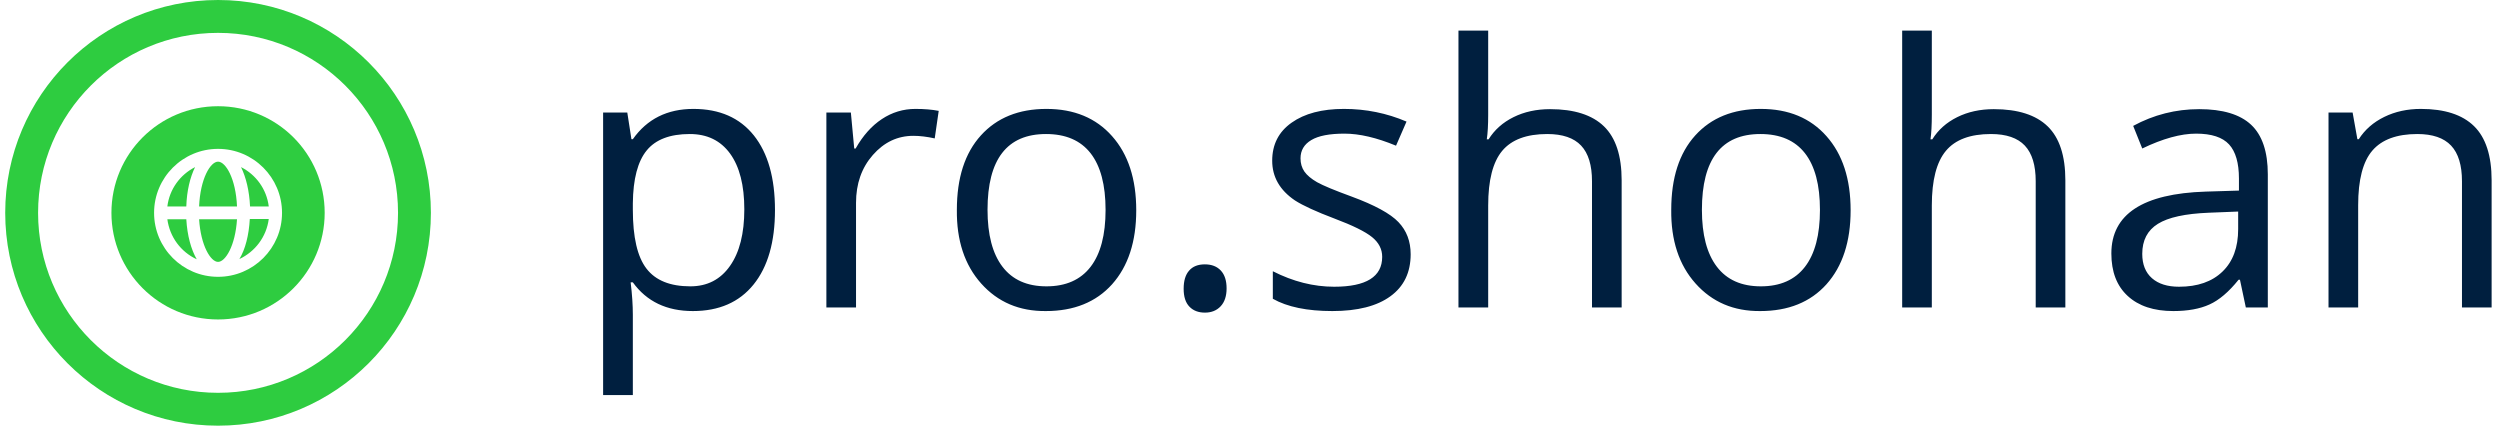 <svg xmlns="http://www.w3.org/2000/svg" version="1.1" xmlns:xlink="http://www.w3.org/1999/xlink" xmlns:svgjs="http://svgjs.dev/svgjs" width="1000" height="171" viewBox="0 0 1000 171"><g transform="matrix(1,0,0,1,-0.606,-0.364)"><svg viewBox="0 0 396 68" data-background-color="#ffffff" preserveAspectRatio="xMidYMid meet" height="171" width="1000" xmlns="http://www.w3.org/2000/svg" xmlns:xlink="http://www.w3.org/1999/xlink"><g id="tight-bounds" transform="matrix(1,0,0,1,0.24,0.145)"><svg viewBox="0 0 395.52 67.711" height="67.711" width="395.52"><g><svg viewBox="0 0 520.695 89.14" height="67.711" width="395.52"><g transform="matrix(1,0,0,1,125.175,6.41)"><svg viewBox="0 0 395.52 76.321" height="76.321" width="395.52"><g id="textblocktransform"><svg viewBox="0 0 395.52 76.321" height="76.321" width="395.52" id="textblock"><g><svg viewBox="0 0 395.52 76.321" height="76.321" width="395.52"><g transform="matrix(1,0,0,1,0,0)"><svg width="395.52" viewBox="3.99 -35.39 241.41 46.59" height="76.321" data-palette-color="#001f3f"><path d="M20.21-5.31Q22.04-7.91 22.04-12.54 22.04-17.16 20.22-19.67 18.4-22.17 15.07-22.17L15.07-22.17Q11.27-22.17 9.56-20.07 7.84-17.97 7.79-13.32L7.79-13.32 7.79-12.49Q7.79-7.23 9.53-4.97 11.27-2.7 15.14-2.7L15.14-2.7Q18.38-2.7 20.21-5.31ZM23.26-21.99Q25.96-18.6 25.96-12.46 25.96-6.32 23.22-2.93 20.48 0.46 15.46 0.46 10.44 0.46 7.79-3.21L7.79-3.21 7.51-3.21Q7.79-0.91 7.79 0.94L7.79 0.94 7.79 11.2 3.99 11.2 3.99-24.92 7.08-24.92 7.61-21.51 7.79-21.51Q10.52-25.38 15.53-25.38 20.55-25.38 23.26-21.99ZM43.91-25.38L43.91-25.38Q45.62-25.38 46.89-25.13L46.89-25.13 46.38-21.61Q44.89-21.94 43.65-21.94L43.65-21.94Q40.62-21.94 38.47-19.49 36.32-17.04 36.32-13.37L36.32-13.37 36.32 0 32.53 0 32.53-24.92 35.66-24.92 36.09-20.32 36.27-20.32Q37.66-22.78 39.62-24.08 41.58-25.38 43.91-25.38ZM52.28-21.99Q55.35-25.38 60.66-25.38 65.97-25.38 69.05-21.9 72.14-18.43 72.14-12.42 72.14-6.42 69.05-2.96L69.05-2.96Q65.97 0.46 60.59 0.46L60.59 0.46Q55.51 0.51 52.32-3.06 49.14-6.62 49.21-12.49L49.21-12.49Q49.21-18.6 52.28-21.99ZM60.61-22.17L60.61-22.17Q53.13-22.17 53.13-12.49L53.13-12.49Q53.13-7.71 55.04-5.21 56.95-2.7 60.66-2.7 64.38-2.7 66.3-5.19 68.22-7.68 68.22-12.47 68.22-17.26 66.3-19.72 64.38-22.17 60.61-22.17ZM82.93-0.15Q82.17 0.66 80.92 0.66 79.67 0.66 78.94-0.1 78.2-0.86 78.2-2.39 78.2-3.92 78.9-4.71 79.59-5.51 80.91-5.51 82.22-5.51 82.96-4.71 83.69-3.92 83.69-2.44 83.69-0.96 82.93-0.15ZM107.22-6.8L107.22-6.8Q107.22-3.31 104.63-1.43 102.04 0.46 97.21 0.46 92.38 0.46 89.6-1.11L89.6-1.11 89.6-4.63Q93.49-2.65 97.44-2.65L97.44-2.65Q103.58-2.65 103.58-6.47L103.58-6.47Q103.58-7.94 102.29-8.99 101-10.04 97.49-11.36 93.97-12.69 92.43-13.68L92.43-13.68Q89.52-15.65 89.52-18.76 89.52-21.87 92-23.62 94.48-25.38 98.69-25.38 102.9-25.38 106.69-23.76L106.69-23.76 105.35-20.68Q101.63-22.22 98.76-22.22 95.89-22.22 94.52-21.4 93.14-20.58 93.14-19.06L93.14-19.06Q93.14-18.1 93.63-17.38 94.13-16.66 95.26-16.01 96.4-15.37 99.66-14.18L99.66-14.18Q104.11-12.54 105.66-10.91 107.22-9.28 107.22-6.8ZM134.19-16.25L134.19 0 130.4 0 130.4-16.13Q130.4-19.21 129.01-20.69 127.62-22.17 124.68-22.17L124.68-22.17Q120.72-22.17 118.92-20.02 117.13-17.87 117.13-13.04L117.13-13.04 117.13 0 113.33 0 113.33-35.39 117.13-35.39 117.13-24.67Q117.13-22.65 116.95-21.49L116.95-21.49 117.18-21.49Q118.31-23.31 120.37-24.33 122.43-25.35 125.04-25.35L125.04-25.35Q129.66-25.35 131.93-23.15 134.19-20.96 134.19-16.25L134.19-16.25ZM143.6-21.99Q146.67-25.38 151.98-25.38 157.29-25.38 160.37-21.9 163.46-18.43 163.46-12.42 163.46-6.42 160.37-2.96L160.37-2.96Q157.29 0.46 151.91 0.46L151.91 0.46Q146.83 0.51 143.64-3.06 140.46-6.62 140.53-12.49L140.53-12.49Q140.53-18.6 143.6-21.99ZM151.93-22.17L151.93-22.17Q144.45-22.17 144.45-12.49L144.45-12.49Q144.45-7.71 146.36-5.21 148.27-2.7 151.98-2.7 155.7-2.7 157.62-5.19 159.54-7.68 159.54-12.47 159.54-17.26 157.62-19.72 155.7-22.17 151.93-22.17ZM190.91-16.25L190.91 0 187.12 0 187.12-16.13Q187.12-19.21 185.73-20.69 184.34-22.17 181.4-22.17L181.4-22.17Q177.43-22.17 175.64-20.02 173.84-17.87 173.84-13.04L173.84-13.04 173.84 0 170.05 0 170.05-35.39 173.84-35.39 173.84-24.67Q173.84-22.65 173.67-21.49L173.67-21.49 173.9-21.49Q175.03-23.31 177.09-24.33 179.15-25.35 181.76-25.35L181.76-25.35Q186.38-25.35 188.65-23.15 190.91-20.96 190.91-16.25L190.91-16.25ZM200.74-6.85L200.74-6.85Q200.74-4.83 201.98-3.74 203.22-2.65 205.44-2.65L205.44-2.65Q209-2.65 211-4.59 213-6.52 213-10.01L213-10.01 213-12.26 209.23-12.11Q204.73-11.93 202.74-10.69 200.74-9.45 200.74-6.85ZM216.79-17.01L216.79 0 213.98 0 213.23-3.54 213.05-3.54Q211.18-1.21 209.33-0.38 207.49 0.46 204.71 0.46L204.71 0.46Q200.97 0.46 198.88-1.47 196.79-3.39 196.79-6.9L196.79-6.9Q196.79-14.43 208.85-14.81L208.85-14.81 213.1-14.94 213.1-16.48Q213.1-19.46 211.84-20.84 210.57-22.22 207.63-22.22 204.68-22.22 200.74-20.32L200.74-20.32 199.58-23.21Q203.52-25.35 208.02-25.35 212.52-25.35 214.65-23.36 216.79-21.36 216.79-17.01L216.79-17.01ZM245.4-16.25L245.4 0 241.61 0 241.61-16.13Q241.61-19.21 240.22-20.69 238.83-22.17 235.9-22.17L235.9-22.17Q231.98-22.17 230.16-20.06 228.34-17.95 228.34-13.07L228.34-13.07 228.34 0 224.55 0 224.55-24.92 227.63-24.92 228.24-21.51 228.42-21.51Q229.58-23.33 231.68-24.36 233.77-25.38 236.35-25.38L236.35-25.38Q240.9-25.38 243.15-23.18 245.4-20.98 245.4-16.25L245.4-16.25Z" opacity="1" transform="matrix(1,0,0,1,0,0)" fill="#001f3f" class="wordmark-text-0" data-fill-palette-color="primary" id="text-0"></path></svg></g></svg></g></svg></g></svg></g><g><svg viewBox="0 0 89.14 89.14" height="89.14" width="89.14"><g><svg></svg></g><g id="icon-0"><svg viewBox="0 0 89.14 89.14" height="89.14" width="89.14"><g><path d="M0 44.57c0-24.615 19.955-44.57 44.57-44.57 24.615 0 44.57 19.955 44.57 44.57 0 24.615-19.955 44.57-44.57 44.57-24.615 0-44.57-19.955-44.57-44.57zM44.57 82.257c20.814 0 37.687-16.873 37.688-37.687 0-20.814-16.873-37.687-37.688-37.687-20.814 0-37.687 16.873-37.687 37.687 0 20.814 16.873 37.687 37.687 37.687z" data-fill-palette-color="accent" fill="#2ecc40" stroke="transparent"></path></g><g transform="matrix(1,0,0,1,22.242,22.242)"><svg viewBox="0 0 44.656 44.656" height="44.656" width="44.656"><g><svg xmlns="http://www.w3.org/2000/svg" xmlns:xlink="http://www.w3.org/1999/xlink" version="1.1" x="0" y="0" viewBox="5 5 90 90" enable-background="new 0 0 100 100" xml:space="preserve" height="44.656" width="44.656" class="icon-s-0" data-fill-palette-color="accent" id="s-0"><path d="M50 5C25.1 5 5 25.1 5 50c0 24.8 20.1 45 45 45 24.9 0 45-20.2 45-45C95 25.1 74.9 5 50 5L50 5zM50 77c-14.9 0-27-12.1-27-27 0-14.9 12.1-27 27-27 14.9 0 27 12.1 27 27C77 64.9 64.9 77 50 77L50 77zM40.3 30.7C34 33.9 29.5 40 28.6 47.3h8C36.8 40.7 38.2 35 40.3 30.7L40.3 30.7zM50 70.7c3.1 0 7.3-6.8 8-18H42C42.7 63.9 46.9 70.7 50 70.7L50 70.7zM28.6 52.7c1 7.5 5.7 13.8 12.4 16.9-2.4-4.2-4-10-4.4-16.9H28.6zM59.7 30.7c2.1 4.3 3.5 10 3.8 16.6h7.9C70.5 40 66 33.9 59.7 30.7L59.7 30.7zM50 28.4c-3.2 0-7.5 7.1-8 18.9H58C57.5 35.5 53.2 28.4 50 28.4L50 28.4zM59 69.5c6.6-3.1 11.4-9.3 12.4-16.9h-8C63 59.5 61.5 65.4 59 69.5z" fill="#2ecc40" data-fill-palette-color="accent"></path></svg></g></svg></g></svg></g></svg></g></svg></g><defs></defs></svg><rect width="395.52" height="67.711" fill="none" stroke="none" visibility="hidden"></rect></g></svg></g></svg>